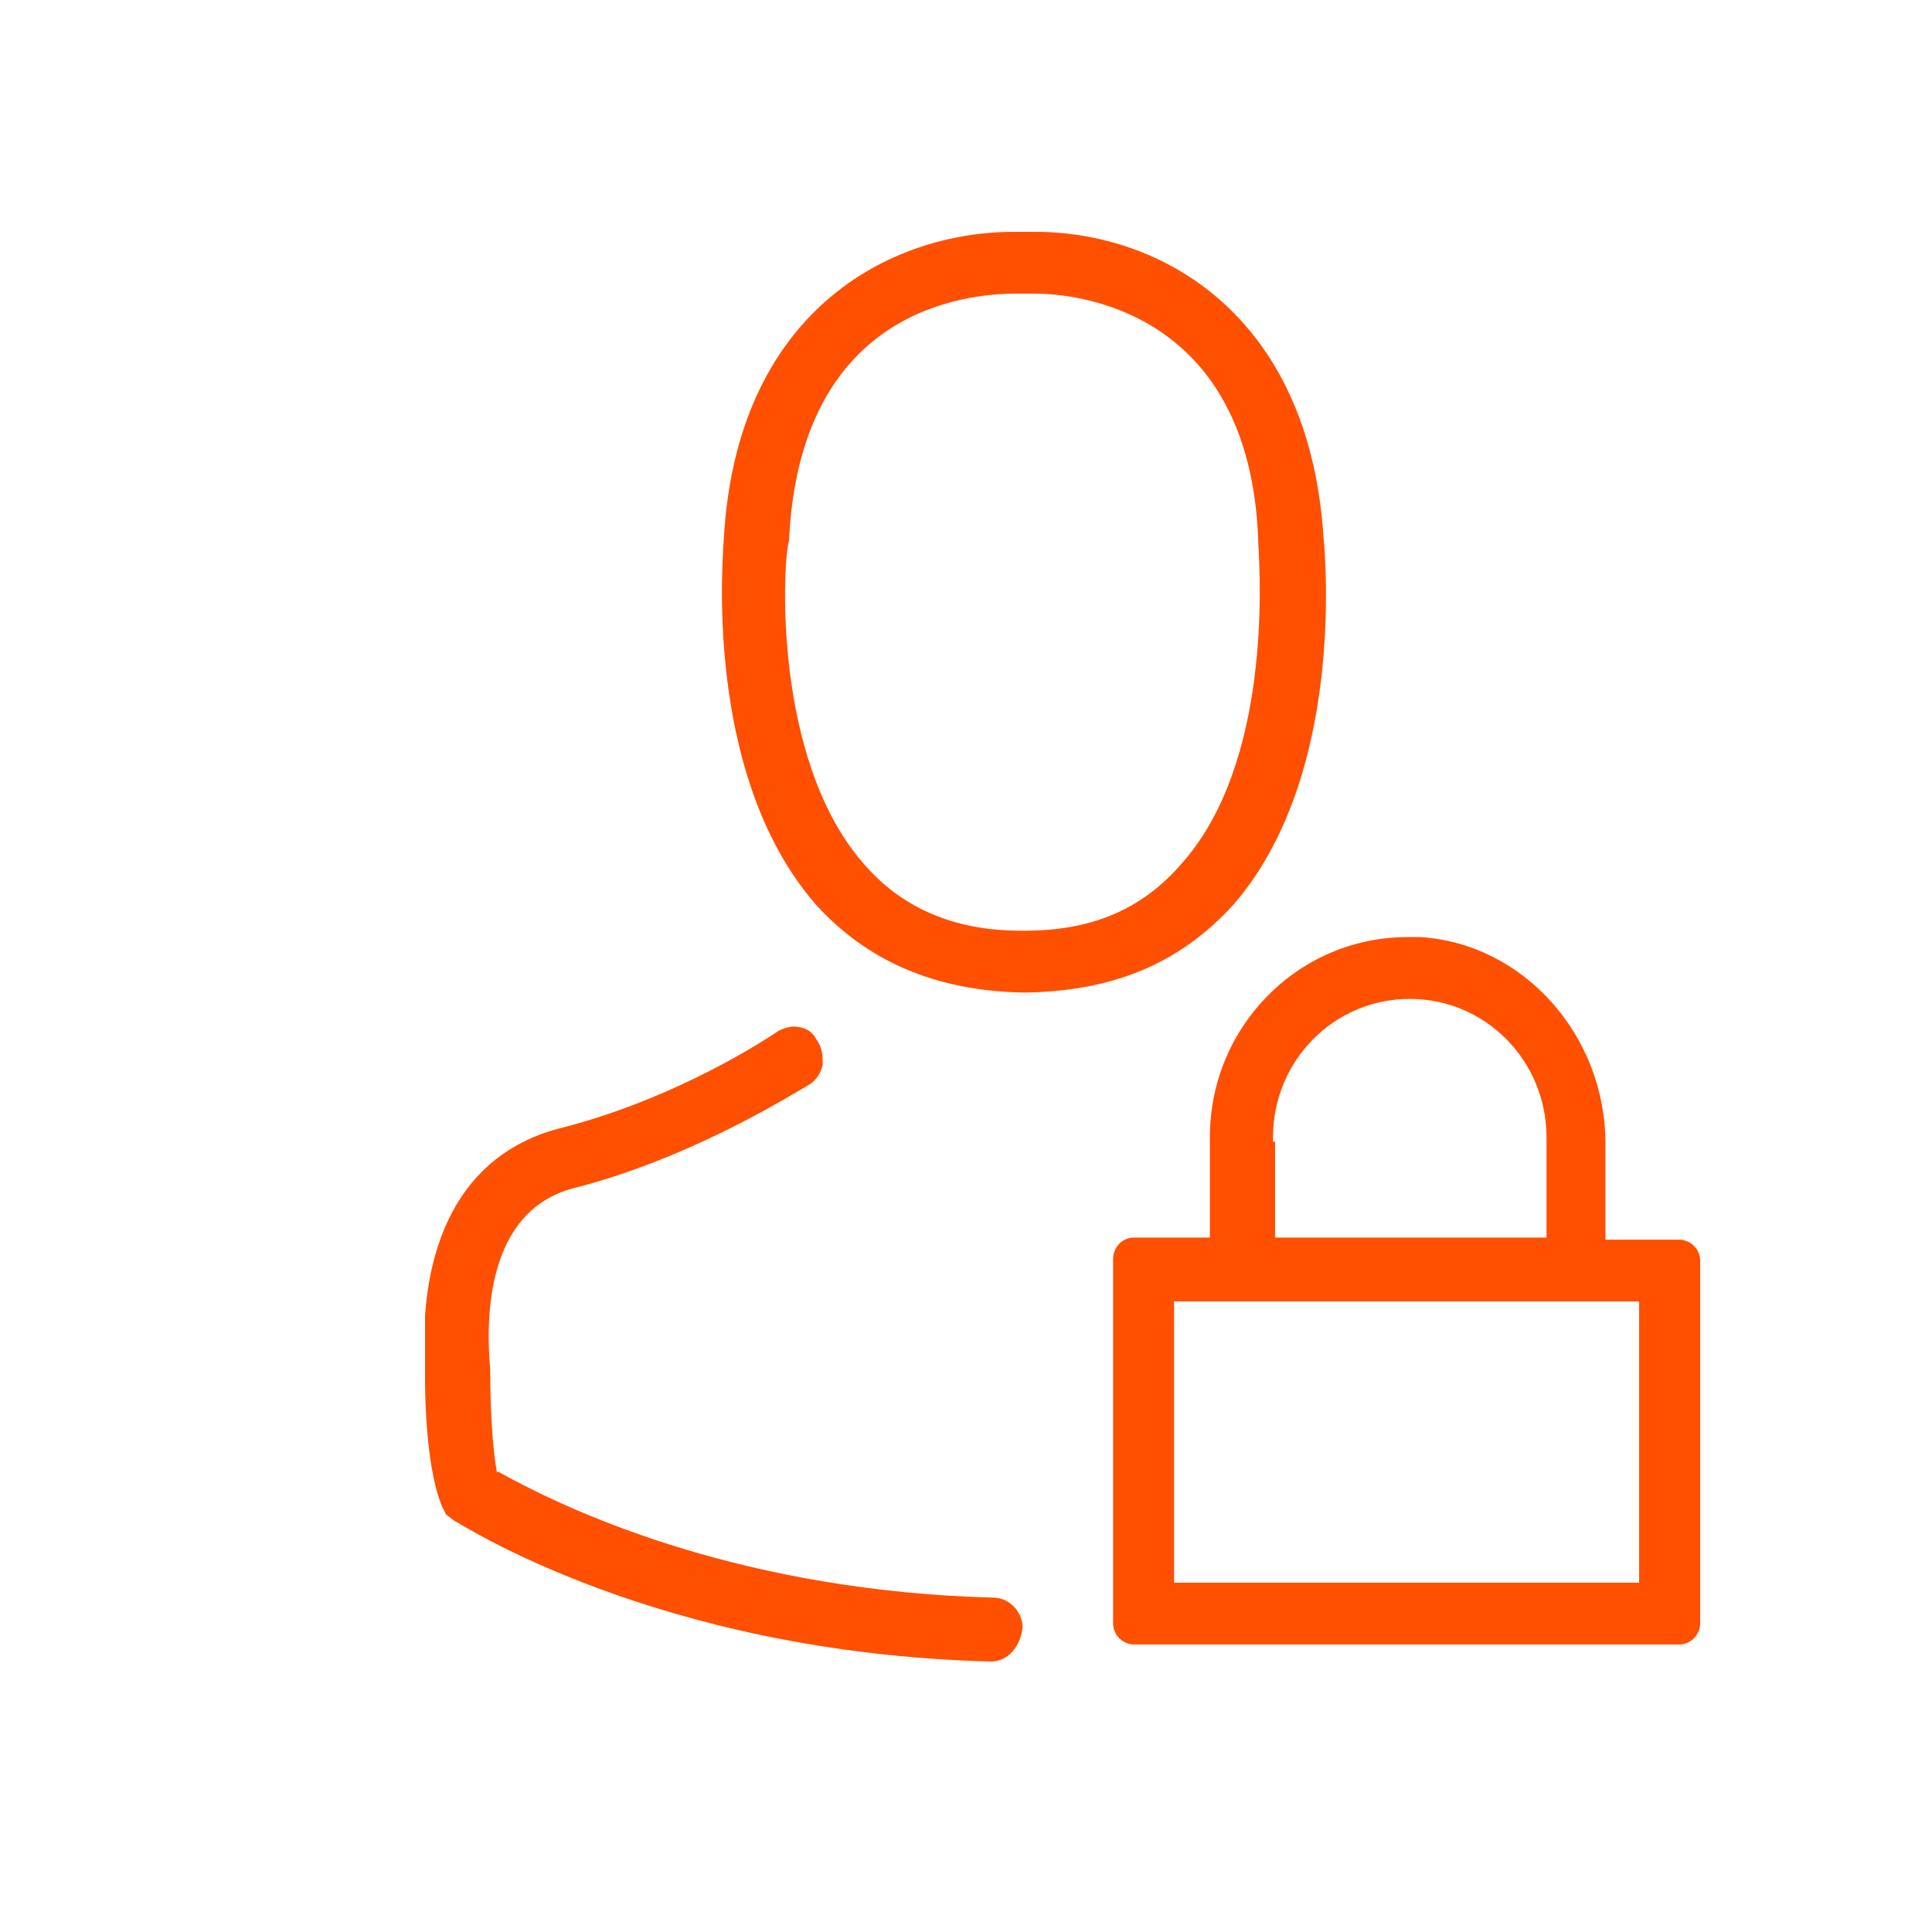 <svg width="40" height="40" viewBox="0 0 40 40" fill="none" xmlns="http://www.w3.org/2000/svg">
<g clip-path="url(#clip0)">
<path d="M20.518 34.4C13.548 34.224 9.453 31.488 9.409 31.488L9.235 31.356L9.148 31.18C8.93 30.65 8.799 29.68 8.799 28.445C8.625 25.71 9.584 23.901 11.544 23.372C13.679 22.842 15.465 21.784 16.118 21.343C16.205 21.298 16.336 21.254 16.423 21.254C16.641 21.254 16.815 21.343 16.902 21.519C17.033 21.695 17.033 21.872 17.033 22.048C16.99 22.225 16.902 22.357 16.772 22.445C16.031 22.886 14.114 24.033 11.849 24.607C10.237 25.048 10.019 26.901 10.15 28.357V28.445C10.15 29.062 10.194 29.989 10.281 30.43V30.474H10.324C11.98 31.4 15.508 32.944 20.562 33.077C20.91 33.077 21.172 33.385 21.172 33.694C21.128 34.091 20.867 34.4 20.518 34.4ZM23.481 34.047C23.263 34.047 23.045 33.871 23.045 33.606V26.063C23.045 25.842 23.219 25.622 23.481 25.622H25.049V23.548C25.049 21.254 26.879 19.401 29.144 19.401C29.231 19.401 29.318 19.401 29.405 19.401C31.54 19.534 33.239 21.431 33.239 23.68V25.666H34.764C34.982 25.666 35.2 25.842 35.2 26.107V33.606C35.2 33.827 35.025 34.047 34.764 34.047H23.481ZM24.308 32.768H33.936V26.945H24.308V32.768ZM26.399 25.622H32.019V23.548C32.019 21.96 30.756 20.681 29.188 20.681C27.619 20.681 26.356 21.96 26.356 23.548V23.636H26.399V25.622ZM21.128 20.548C19.342 20.504 17.948 19.887 16.902 18.74C14.506 16.005 14.986 11.329 14.986 11.152C15.247 6.476 18.384 4.8 20.997 4.8C21.085 4.8 21.128 4.8 21.215 4.8C21.302 4.8 21.346 4.8 21.433 4.8C24.003 4.8 27.096 6.476 27.401 11.108C27.445 11.593 27.837 16.093 25.528 18.74C24.439 19.931 23.089 20.504 21.302 20.548H21.128ZM16.336 11.196C16.205 11.593 15.988 15.696 17.861 17.858C18.645 18.784 19.734 19.269 21.128 19.269H21.215C22.609 19.269 23.655 18.828 24.483 17.858C26.312 15.784 26.095 11.991 26.051 11.241V11.196C25.877 6.344 22.174 6.079 21.433 6.079C21.346 6.079 21.302 6.079 21.259 6.079H21.041C19.952 6.079 16.554 6.432 16.336 11.196Z" fill="#FE5000"/>
</g>
<defs>
<clipPath id="clip0">
<rect width="26.4" height="29.6" fill="white" transform="translate(8.8 4.8)"/>
</clipPath>
</defs>
</svg>
